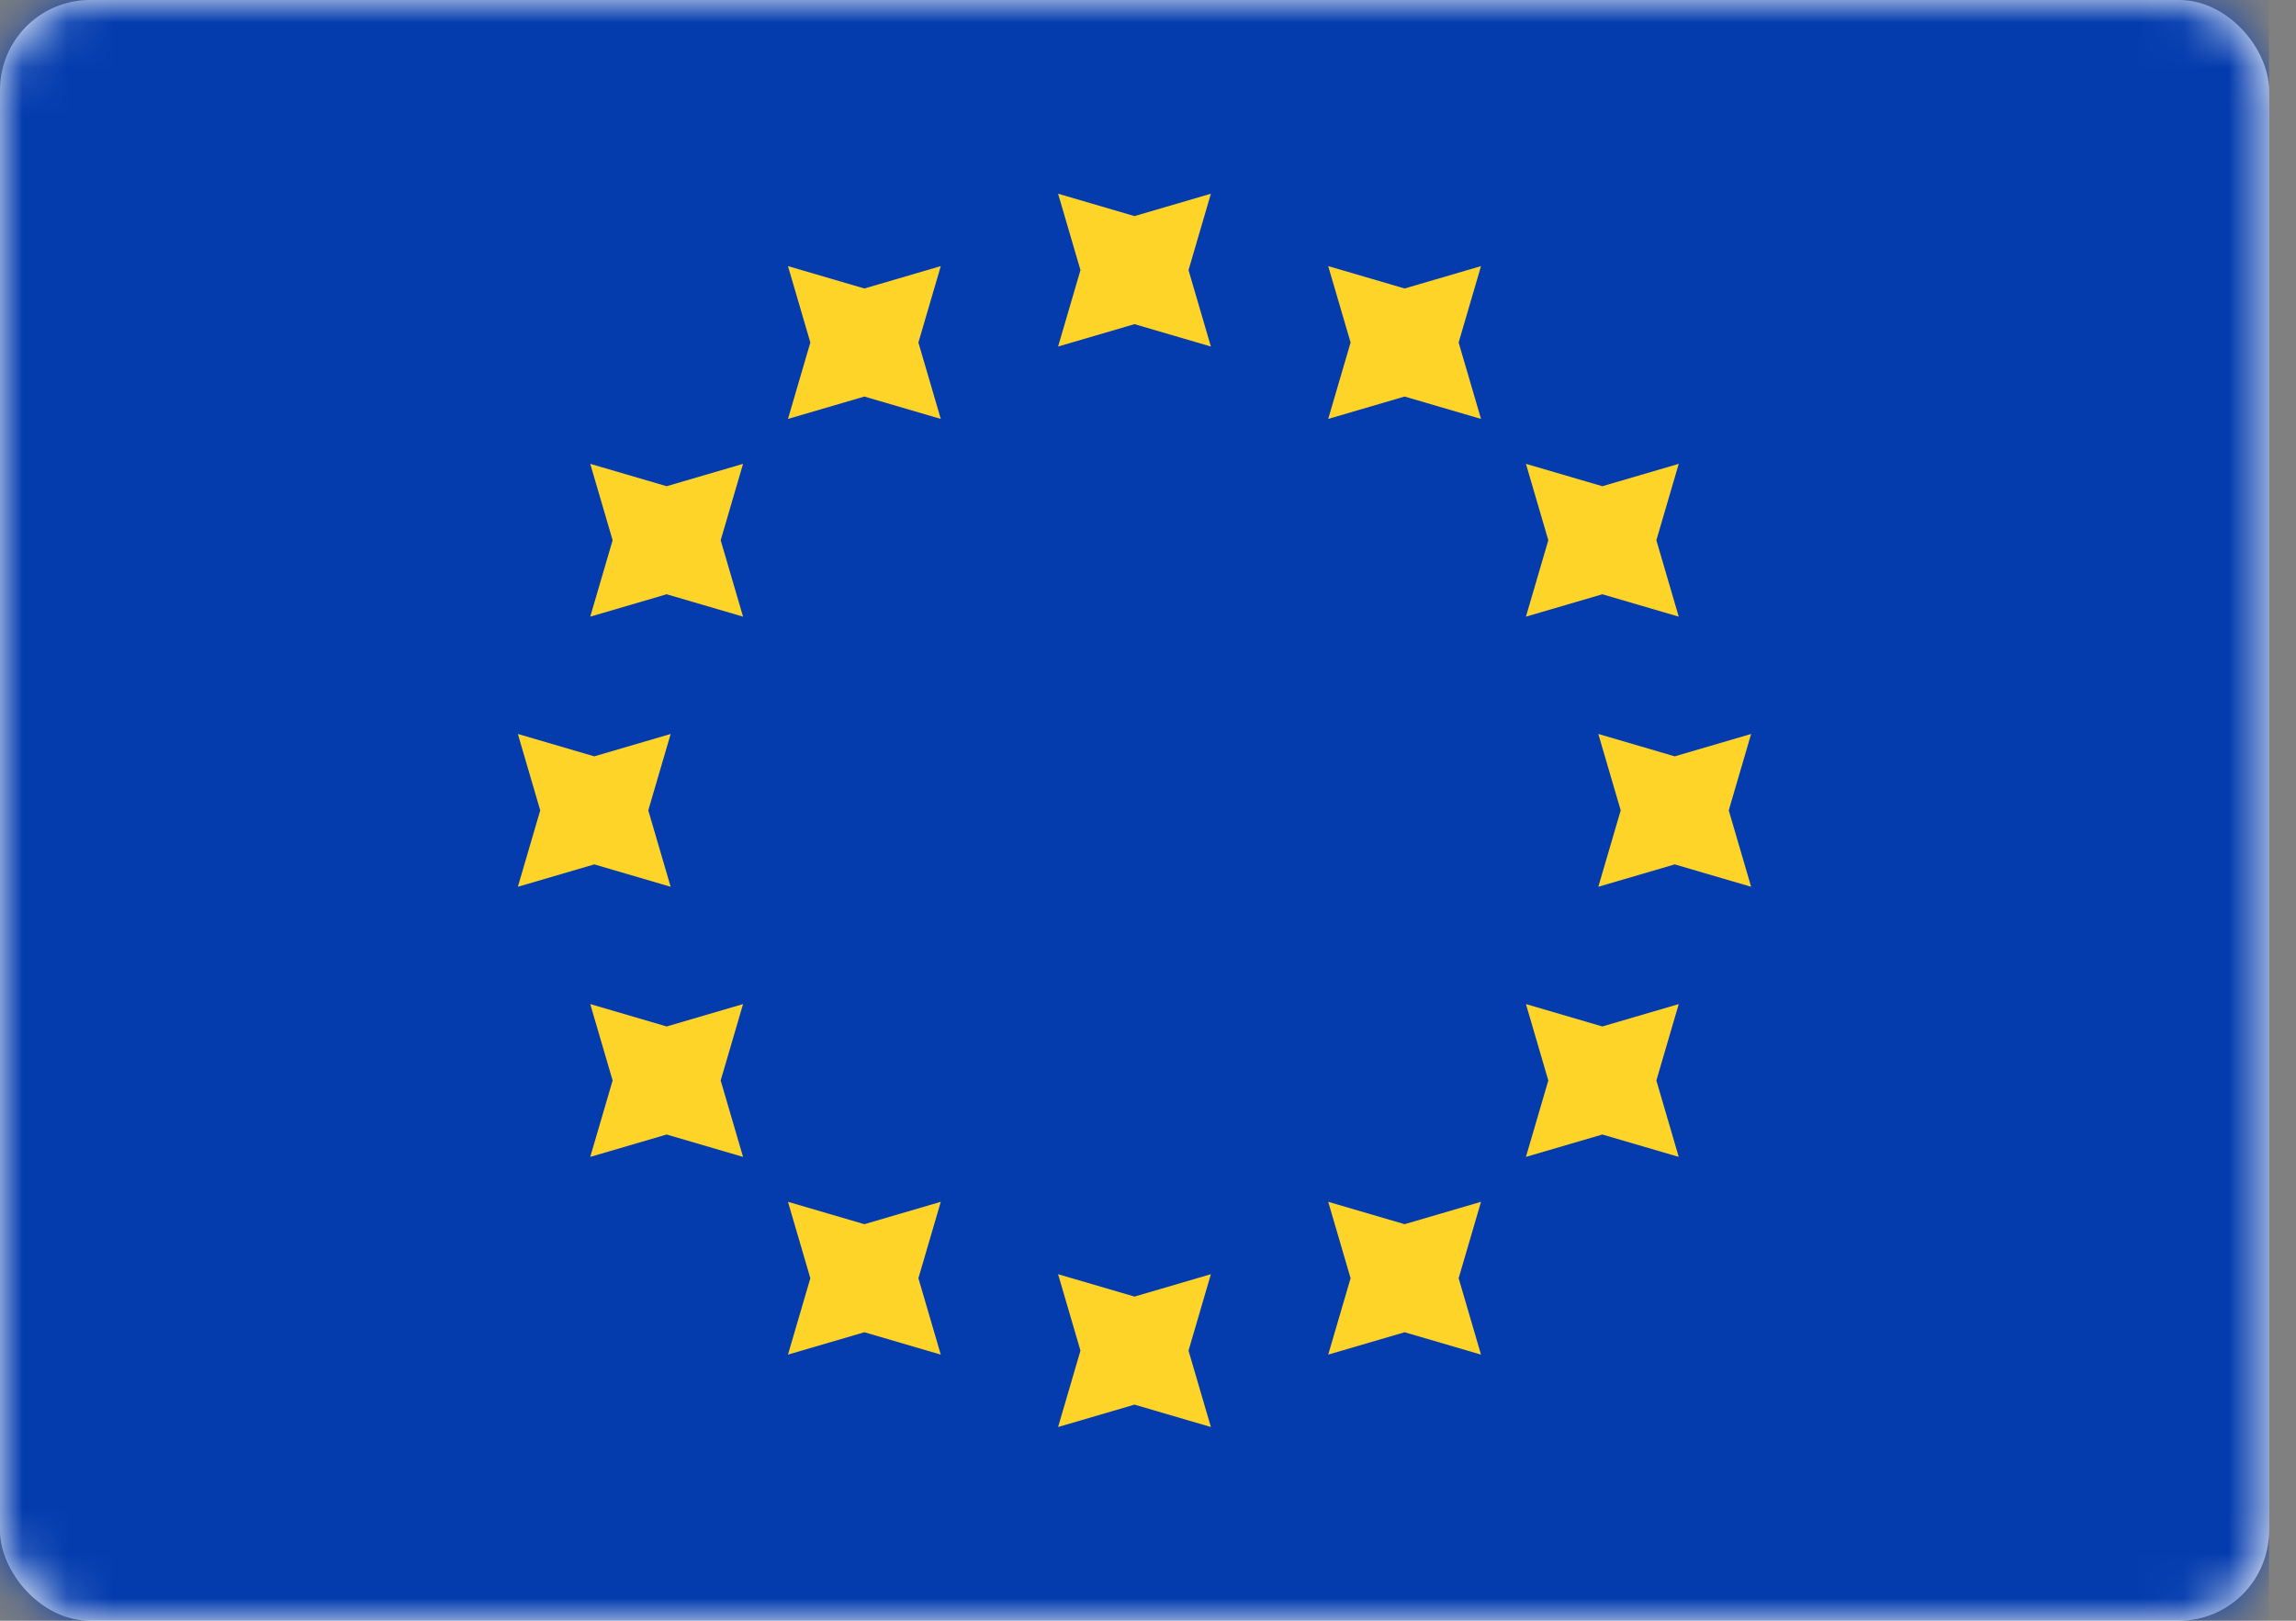 <?xml version="1.0" encoding="UTF-8" standalone="no"?>
<svg width="51px" height="36px" viewBox="0 0 51 36" version="1.1" xmlns="http://www.w3.org/2000/svg" xmlns:xlink="http://www.w3.org/1999/xlink">
    <rect x="0" y="0" width="51" height="36" fill="#808080" stroke="none"/>
    <!-- Generator: Sketch 40.1 (33804) - http://www.bohemiancoding.com/sketch -->
    <title>EU Copy 2</title>
    <desc>Created with Sketch.</desc>
    <defs>
        <rect id="path-1" x="0" y="0" width="50.4" height="36" rx="2"></rect>
    </defs>
    <g id="Page-1" stroke="none" stroke-width="1" fill="none" fill-rule="evenodd">
        <g id="EU-Copy-2">
            <mask id="mask-2" fill="white">
                <use xlink:href="#path-1"></use>
            </mask>
            <use id="Mask" fill="#FFFFFF" xlink:href="#path-1"></use>
            <rect id="Mask-Copy" fill="#043CAE" mask="url(#mask-2)" x="0" y="0" width="50.4" height="36"></rect>
            <path d="M25.2,7.2 L23.503,7.697 L24,6 L23.503,4.303 L25.2,4.8 L26.897,4.303 L26.4,6 L26.897,7.697 L25.2,7.2 Z M25.2,31.2 L23.503,31.697 L24,30 L23.503,28.303 L25.2,28.8 L26.897,28.303 L26.4,30 L26.897,31.697 L25.2,31.2 Z M37.2,19.2 L35.503,19.697 L36,18 L35.503,16.303 L37.2,16.8 L38.897,16.303 L38.4,18 L38.897,19.697 L37.2,19.2 Z M13.2,19.2 L11.503,19.697 L12,18 L11.503,16.303 L13.2,16.8 L14.897,16.303 L14.4,18 L14.897,19.697 L13.2,19.2 Z M35.592,13.2 L33.895,13.697 L34.392,12 L33.895,10.303 L35.592,10.8 L37.289,10.303 L36.792,12 L37.289,13.697 L35.592,13.2 Z M14.808,25.2 L13.111,25.697 L13.608,24 L13.111,22.303 L14.808,22.8 L16.505,22.303 L16.008,24 L16.505,25.697 L14.808,25.2 Z M31.2,8.808 L29.503,9.305 L30,7.608 L29.503,5.911 L31.2,6.408 L32.897,5.911 L32.4,7.608 L32.897,9.305 L31.2,8.808 Z M19.2,29.592 L17.503,30.089 L18,28.392 L17.503,26.695 L19.2,27.192 L20.897,26.695 L20.4,28.392 L20.897,30.089 L19.2,29.592 Z M35.592,25.2 L33.895,25.697 L34.392,24 L33.895,22.303 L35.592,22.8 L37.289,22.303 L36.792,24 L37.289,25.697 L35.592,25.2 Z M14.808,13.2 L13.111,13.697 L13.608,12 L13.111,10.303 L14.808,10.8 L16.505,10.303 L16.008,12 L16.505,13.697 L14.808,13.2 Z M31.2,29.592 L29.503,30.089 L30,28.392 L29.503,26.695 L31.2,27.192 L32.897,26.695 L32.4,28.392 L32.897,30.089 L31.2,29.592 Z M19.2,8.808 L17.503,9.305 L18,7.608 L17.503,5.911 L19.2,6.408 L20.897,5.911 L20.4,7.608 L20.897,9.305 L19.2,8.808 Z" id="Star-2" fill="#FFD429" mask="url(#mask-2)"></path>
        </g>
    </g>
</svg>